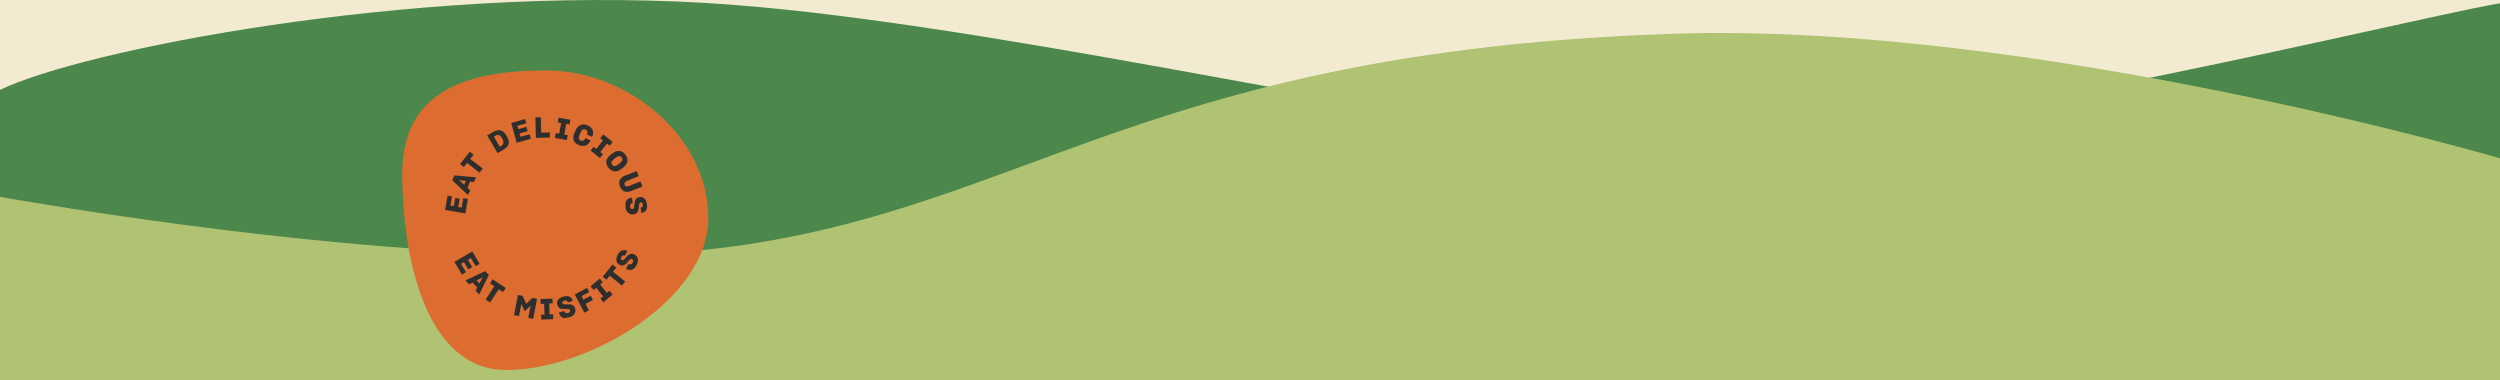 <svg width="1440" height="219" viewBox="0 0 1440 219" fill="none" xmlns="http://www.w3.org/2000/svg">
<g clip-path="url(#clip0)">
<rect width="1441" height="219" fill="#F2EBD1"/>
<path d="M405.972 1.669C235.142 -8.352 46.634 29.095 0 51.773V160H1441V1.669C1372.38 13.675 1050.41 95.844 926.501 81.837C793.424 66.793 556.444 10.496 405.972 1.669Z" fill="#4C884B"/>
<path d="M963.681 19.437C1171.69 12.453 1441 91.479 1441 91.479V219H0V113.397C68.619 125.352 215.057 147.27 339.764 147.27C574.792 147.27 619.409 30.997 963.681 19.437Z" fill="#B0C372"/>
<g filter="url(#filter0_d)">
<path d="M291.737 213.136C338.721 213.136 408 172.632 408 125.631C408 78.63 361.649 40.571 314.648 40.571C267.647 40.571 231.708 53.018 231.708 100.019C231.708 147.02 244.702 213.136 291.703 213.136" fill="#DD6C31"/>
</g>
<path d="M360.28 117.596C360.284 117.153 360.359 116.715 360.502 116.296C360.706 115.598 361.148 114.993 361.751 114.586C362.442 114.163 363.219 113.9 364.025 113.817L364.418 116.929C364.187 116.945 363.962 117.008 363.756 117.114C363.551 117.22 363.368 117.366 363.221 117.544C363.083 117.757 362.99 117.995 362.946 118.245C362.902 118.495 362.908 118.75 362.965 118.998C362.975 119.426 363.146 119.835 363.443 120.143C363.567 120.244 363.709 120.318 363.862 120.362C364.014 120.406 364.174 120.419 364.332 120.4C364.472 120.386 364.607 120.339 364.726 120.263C364.847 120.187 364.947 120.081 365.016 119.955C365.173 119.645 365.271 119.309 365.307 118.963C365.307 118.57 365.307 118.143 365.444 117.681C365.482 117.222 365.545 116.766 365.632 116.313C365.712 115.87 365.85 115.438 366.042 115.031C366.251 114.627 366.556 114.28 366.931 114.022C367.39 113.733 367.912 113.557 368.453 113.509C368.781 113.458 369.116 113.458 369.444 113.509C369.767 113.542 370.08 113.635 370.368 113.783C370.973 114.075 371.478 114.539 371.821 115.116C372.25 115.862 372.518 116.689 372.607 117.544C372.875 118.758 372.693 120.028 372.095 121.118C371.787 121.558 371.384 121.925 370.917 122.191C370.45 122.458 369.929 122.616 369.393 122.656V122.656L369.017 119.664C369.217 119.643 369.41 119.582 369.586 119.485C369.762 119.388 369.918 119.257 370.043 119.1C370.266 118.712 370.339 118.256 370.248 117.818C370.235 117.423 370.07 117.05 369.786 116.775C369.678 116.686 369.552 116.62 369.416 116.582C369.281 116.544 369.139 116.534 369 116.553C368.867 116.566 368.74 116.612 368.63 116.686C368.519 116.761 368.429 116.862 368.367 116.98C368.23 117.277 368.144 117.595 368.111 117.92C368.111 118.314 368.025 118.724 367.991 119.169C367.957 119.613 367.871 120.092 367.786 120.571C367.702 121.025 367.546 121.464 367.324 121.87C367.116 122.279 366.811 122.631 366.435 122.896C365.972 123.208 365.436 123.396 364.879 123.443C364.341 123.542 363.786 123.517 363.259 123.368C362.731 123.22 362.244 122.953 361.836 122.588C360.923 121.678 360.385 120.457 360.332 119.169C360.279 118.6 360.279 118.027 360.332 117.459L360.28 117.596ZM357.049 103.559C357.833 102.311 359.051 101.397 360.468 100.994L366.726 98.532L367.889 101.456L361.614 104.02C360.952 104.206 360.358 104.581 359.904 105.097C359.769 105.29 359.689 105.516 359.671 105.75C359.653 105.985 359.698 106.22 359.801 106.431C359.864 106.658 359.988 106.862 360.16 107.022C360.332 107.183 360.545 107.291 360.776 107.337C361.449 107.377 362.12 107.241 362.725 106.944L368.88 104.516L370.077 107.44L363.802 109.919C362.489 110.563 360.979 110.686 359.579 110.261C358.448 109.642 357.57 108.646 357.099 107.446C356.627 106.246 356.591 104.919 356.997 103.695L357.049 103.559ZM354.142 95.642C354.898 95.502 355.601 95.16 356.177 94.651L356.929 94.052C357.566 93.622 358.079 93.033 358.417 92.343C358.516 92.052 358.535 91.739 358.472 91.438C358.409 91.138 358.266 90.859 358.058 90.633C357.896 90.387 357.671 90.19 357.406 90.064C357.14 89.937 356.845 89.885 356.553 89.915C355.794 90.056 355.09 90.405 354.518 90.924L353.749 91.522C353.126 91.953 352.629 92.543 352.313 93.232C352.197 93.519 352.168 93.834 352.229 94.138C352.289 94.441 352.437 94.721 352.655 94.941C352.82 95.18 353.043 95.373 353.303 95.502C353.564 95.63 353.852 95.69 354.142 95.677V95.642ZM349.235 92.838C349.379 92.101 349.67 91.401 350.09 90.778C350.51 90.155 351.051 89.623 351.68 89.214L352.672 88.427C353.115 88.076 353.59 87.767 354.091 87.504C354.533 87.279 355.005 87.118 355.493 87.025C356.356 86.856 357.25 86.951 358.058 87.299C358.901 87.683 359.635 88.27 360.195 89.009C360.762 89.723 361.154 90.56 361.34 91.454C361.497 92.322 361.384 93.217 361.015 94.018C360.553 94.986 359.86 95.826 358.998 96.463L357.989 97.233C357.542 97.591 357.061 97.906 356.553 98.173C356.112 98.383 355.647 98.538 355.168 98.635C354.315 98.808 353.429 98.707 352.638 98.344C351.799 97.952 351.067 97.366 350.5 96.634C350.048 96.121 349.703 95.522 349.486 94.873C349.269 94.224 349.183 93.538 349.235 92.856V92.838ZM340.174 86.752L341.883 84.546L343.439 85.777L347.32 80.853L345.747 79.622L347.457 77.451L352.911 81.725L351.201 83.897L349.628 82.665L345.764 87.59L347.32 88.82L345.611 91.026L340.174 86.752ZM330.428 80.733C330.225 80.036 330.163 79.304 330.246 78.582C330.328 77.86 330.552 77.162 330.907 76.528L331.522 75.16C331.77 74.448 332.16 73.795 332.668 73.239C333.177 72.683 333.793 72.237 334.48 71.928C335.13 71.715 335.815 71.635 336.496 71.69C337.177 71.746 337.841 71.937 338.447 72.253C339.686 72.709 340.71 73.612 341.319 74.784C341.565 75.381 341.682 76.023 341.661 76.668C341.64 77.314 341.483 77.948 341.199 78.528L341.063 78.853L338.156 77.553V77.382C338.403 76.848 338.469 76.248 338.344 75.673C338.259 75.432 338.121 75.213 337.941 75.033C337.76 74.852 337.542 74.715 337.301 74.63C337.041 74.48 336.746 74.401 336.446 74.401C336.146 74.401 335.851 74.48 335.591 74.63C334.964 75.159 334.516 75.87 334.309 76.664L333.882 77.588C333.532 78.242 333.389 78.987 333.471 79.725C333.529 80.01 333.657 80.276 333.846 80.497C334.034 80.718 334.276 80.888 334.549 80.99C334.783 81.105 335.04 81.164 335.301 81.164C335.562 81.164 335.819 81.105 336.053 80.99C336.543 80.693 336.936 80.259 337.182 79.742V79.537L340.105 80.87L339.986 81.144C339.72 81.766 339.334 82.329 338.85 82.802C338.366 83.274 337.793 83.646 337.164 83.897C335.845 84.253 334.439 84.094 333.232 83.452C332.591 83.209 332.005 82.841 331.509 82.368C331.012 81.895 330.616 81.328 330.343 80.699L330.428 80.733ZM319.571 79.417L320.152 76.664L322.102 77.023L323.213 70.851L321.247 70.492L321.725 67.791L328.564 69.005L328.086 71.706L326.119 71.364L325.025 77.536L326.991 77.878L326.496 80.648L319.571 79.417ZM308.68 79.417L308.389 67.603L311.484 67.517L311.706 76.391L316.682 76.271V79.212L308.68 79.417ZM305.773 79.93L297.618 82.238L294.472 70.817L302.474 68.543L303.175 71.022L298.045 72.475L298.575 74.39L303.226 73.074L303.927 75.553L299.276 76.886L299.824 78.801L305.141 77.297L305.773 79.93ZM284.504 78.733L287.821 84.495L288.881 83.879C289.15 83.736 289.384 83.534 289.564 83.288C289.745 83.043 289.868 82.76 289.924 82.46C290.055 81.634 289.879 80.789 289.428 80.084L289.086 79.502C288.744 78.743 288.136 78.135 287.377 77.793C287.094 77.703 286.796 77.673 286.502 77.706C286.207 77.738 285.923 77.832 285.667 77.981L284.504 78.733ZM280.606 78.015L284.419 75.826C284.814 75.596 285.233 75.407 285.667 75.262C286.083 75.128 286.513 75.042 286.949 75.006C287.813 74.94 288.678 75.137 289.428 75.57C290.318 76.129 291.043 76.914 291.531 77.844L292.147 78.921C292.435 79.399 292.664 79.91 292.831 80.443C292.978 80.901 293.053 81.38 293.053 81.862C293.079 82.722 292.827 83.567 292.335 84.273C291.802 84.983 291.119 85.567 290.334 85.982L286.607 88.222L280.606 78.015ZM270.826 91.539L278.058 97.079L276.178 99.438L269.048 93.847L267.219 96.189L265.03 94.48L270.604 87.384L272.792 89.094L270.826 91.539ZM270.826 104.567L269.202 108.158L270.826 109.594L269.561 112.381L260.482 103.832L261.748 101.028L274.229 102.122L272.981 104.875L270.826 104.567ZM264.381 103.747L267.39 106.414L268.381 104.225L264.381 103.747ZM269.51 114.604L268.022 122.947L256.379 120.878L257.832 112.689L260.363 113.133L259.422 118.416L261.371 118.758L262.226 114.005L264.774 114.467L263.936 119.22L265.885 119.562L266.86 114.125L269.51 114.604Z" fill="#2E2E2D"/>
<path d="M365.821 153.893C365.557 154.248 365.247 154.564 364.898 154.834C364.326 155.291 363.612 155.533 362.88 155.518C362.073 155.459 361.286 155.232 360.572 154.851L362.042 152.064C362.239 152.187 362.459 152.268 362.688 152.304C362.917 152.339 363.151 152.327 363.376 152.269C363.61 152.173 363.823 152.031 364.002 151.852C364.181 151.673 364.323 151.46 364.419 151.226C364.659 150.87 364.757 150.437 364.692 150.012C364.65 149.857 364.577 149.712 364.477 149.586C364.377 149.459 364.252 149.354 364.111 149.277C363.982 149.214 363.843 149.174 363.701 149.158C363.571 149.134 363.437 149.134 363.307 149.158C363.001 149.321 362.728 149.542 362.504 149.807L361.649 150.782C361.353 151.134 361.04 151.471 360.709 151.791C360.386 152.104 360.024 152.375 359.632 152.594C359.233 152.811 358.786 152.923 358.332 152.919C357.784 152.905 357.249 152.752 356.776 152.474C356.481 152.32 356.205 152.131 355.956 151.91C355.729 151.687 355.533 151.434 355.374 151.158C355.078 150.59 354.948 149.95 354.998 149.311C355.069 148.452 355.326 147.617 355.75 146.866C356.251 145.744 357.128 144.831 358.23 144.285C358.739 144.102 359.282 144.034 359.82 144.088C360.358 144.141 360.878 144.313 361.341 144.592L359.922 147.26C359.748 147.158 359.555 147.093 359.355 147.069C359.155 147.046 358.952 147.064 358.76 147.123C358.36 147.311 358.043 147.639 357.87 148.046C357.76 148.21 357.684 148.394 357.646 148.588C357.608 148.782 357.609 148.981 357.648 149.175C357.685 149.31 357.75 149.436 357.838 149.545C357.926 149.654 358.036 149.743 358.161 149.807C358.275 149.875 358.405 149.91 358.537 149.91C358.66 149.949 358.791 149.949 358.913 149.91C359.197 149.742 359.451 149.528 359.666 149.277L360.486 148.337C360.788 147.979 361.107 147.636 361.444 147.311C361.774 146.983 362.155 146.712 362.572 146.507C362.978 146.291 363.429 146.174 363.889 146.165C364.447 146.185 364.992 146.337 365.479 146.61C365.952 146.841 366.369 147.172 366.702 147.579C367.036 147.986 367.277 148.46 367.411 148.969C367.631 150.217 367.381 151.502 366.71 152.577C366.467 153.072 366.175 153.542 365.838 153.979L365.821 153.893ZM353.049 156.509L360.127 162.152L358.247 164.494L351.202 158.8L349.322 161.126L347.167 159.416L352.827 152.389L354.981 154.099L353.049 156.509ZM347.527 174.12L345.817 171.931L347.373 170.683L343.423 165.793L341.884 167.041L340.175 164.904L345.509 160.442L347.219 162.579L345.663 163.827L349.595 168.717L351.151 167.469L352.861 169.657L347.527 174.12ZM337.268 175.043L339.2 178.719L336.584 180.104L331.062 169.572L338.14 165.828L339.405 168.221L334.943 170.564L336.003 172.598L340.26 170.358L341.525 172.735L337.268 175.043ZM326.189 183.164C325.752 183.226 325.309 183.226 324.872 183.164C324.148 183.055 323.484 182.698 322.992 182.156C322.485 181.521 322.118 180.787 321.915 180.001V180.001L324.958 179.164C325.004 179.391 325.096 179.607 325.228 179.798C325.36 179.99 325.53 180.152 325.727 180.275C326.199 180.463 326.726 180.463 327.198 180.275C327.62 180.199 327.998 179.967 328.258 179.625C328.35 179.496 328.411 179.346 328.435 179.189C328.459 179.031 328.445 178.87 328.394 178.719C328.363 178.58 328.299 178.451 328.206 178.343C328.121 178.236 328.009 178.153 327.882 178.104C327.551 177.995 327.204 177.943 326.856 177.95H325.556C325.095 177.975 324.633 177.975 324.171 177.95C323.723 177.933 323.28 177.852 322.855 177.71C322.43 177.568 322.048 177.321 321.744 176.992C321.387 176.579 321.135 176.087 321.008 175.556C320.923 175.232 320.877 174.899 320.872 174.564C320.87 174.066 320.984 173.574 321.203 173.126C321.422 172.678 321.742 172.287 322.137 171.983C322.818 171.452 323.605 171.073 324.445 170.871C325.599 170.452 326.864 170.452 328.018 170.871C328.498 171.119 328.917 171.47 329.245 171.898C329.573 172.327 329.802 172.823 329.916 173.35V173.35L327.01 174.137C326.91 173.738 326.658 173.395 326.309 173.179C325.89 173.02 325.428 173.02 325.009 173.179C324.621 173.25 324.273 173.463 324.035 173.778C323.96 173.896 323.912 174.029 323.894 174.168C323.876 174.307 323.889 174.448 323.932 174.581C323.957 174.714 324.016 174.837 324.103 174.94C324.186 175.043 324.3 175.115 324.428 175.146C324.741 175.251 325.072 175.297 325.402 175.282H326.668H328.07C328.53 175.312 328.984 175.404 329.42 175.556C329.857 175.712 330.249 175.97 330.566 176.308C330.931 176.725 331.189 177.223 331.318 177.762C331.476 178.265 331.522 178.797 331.451 179.32C331.38 179.844 331.194 180.345 330.908 180.788C330.147 181.799 329.038 182.493 327.796 182.737C327.235 182.886 326.664 182.989 326.086 183.045L326.189 183.164ZM311.759 184.088L311.656 181.284H313.639L313.4 175.009H311.417L311.314 172.256L318.239 172L318.341 174.752H316.341L316.58 181.01H318.581L318.683 183.814L311.759 184.088ZM300.286 175.026L298.936 182.053L296.097 181.523L298.32 169.897L301.021 170.41L303.073 175.009L306.681 171.589L309.348 172.085L307.125 183.626L304.287 183.079L305.638 176.035L302.475 179.078L302.099 178.993L300.286 175.026ZM287.241 166.648L282.265 174.205L279.752 172.496L284.745 164.921L282.248 163.212L283.77 160.903L291.31 165.862L289.788 168.17L287.241 166.648ZM274.931 165.571L272.161 162.75L270.229 163.742L268.092 161.553L279.427 156.167L281.582 158.373L276.025 169.606L273.905 167.435L274.931 165.571ZM278.06 159.69L274.486 161.519L276.196 163.229L278.06 159.69ZM266.091 158.151L261.783 150.85L272.041 144.832L276.264 151.979L274.059 153.295L271.221 148.679L269.511 149.688L271.973 153.842L269.75 155.159L267.288 151.004L265.578 152.013L268.399 156.783L266.091 158.151Z" fill="#2E2E2D"/>
</g>
<defs>
<filter id="filter0_d" x="202.412" y="11.275" width="234.885" height="231.157" filterUnits="userSpaceOnUse" color-interpolation-filters="sRGB">
<feFlood flood-opacity="0" result="BackgroundImageFix"/>
<feColorMatrix in="SourceAlpha" type="matrix" values="0 0 0 0 0 0 0 0 0 0 0 0 0 0 0 0 0 0 127 0"/>
<feOffset/>
<feGaussianBlur stdDeviation="14.648"/>
<feColorMatrix type="matrix" values="0 0 0 0 0 0 0 0 0 0 0 0 0 0 0 0 0 0 0.1 0"/>
<feBlend mode="normal" in2="BackgroundImageFix" result="effect1_dropShadow"/>
<feBlend mode="normal" in="SourceGraphic" in2="effect1_dropShadow" result="shape"/>
</filter>
<clipPath id="clip0">
<rect width="1441" height="219" fill="white"/>
</clipPath>
</defs>
</svg>
